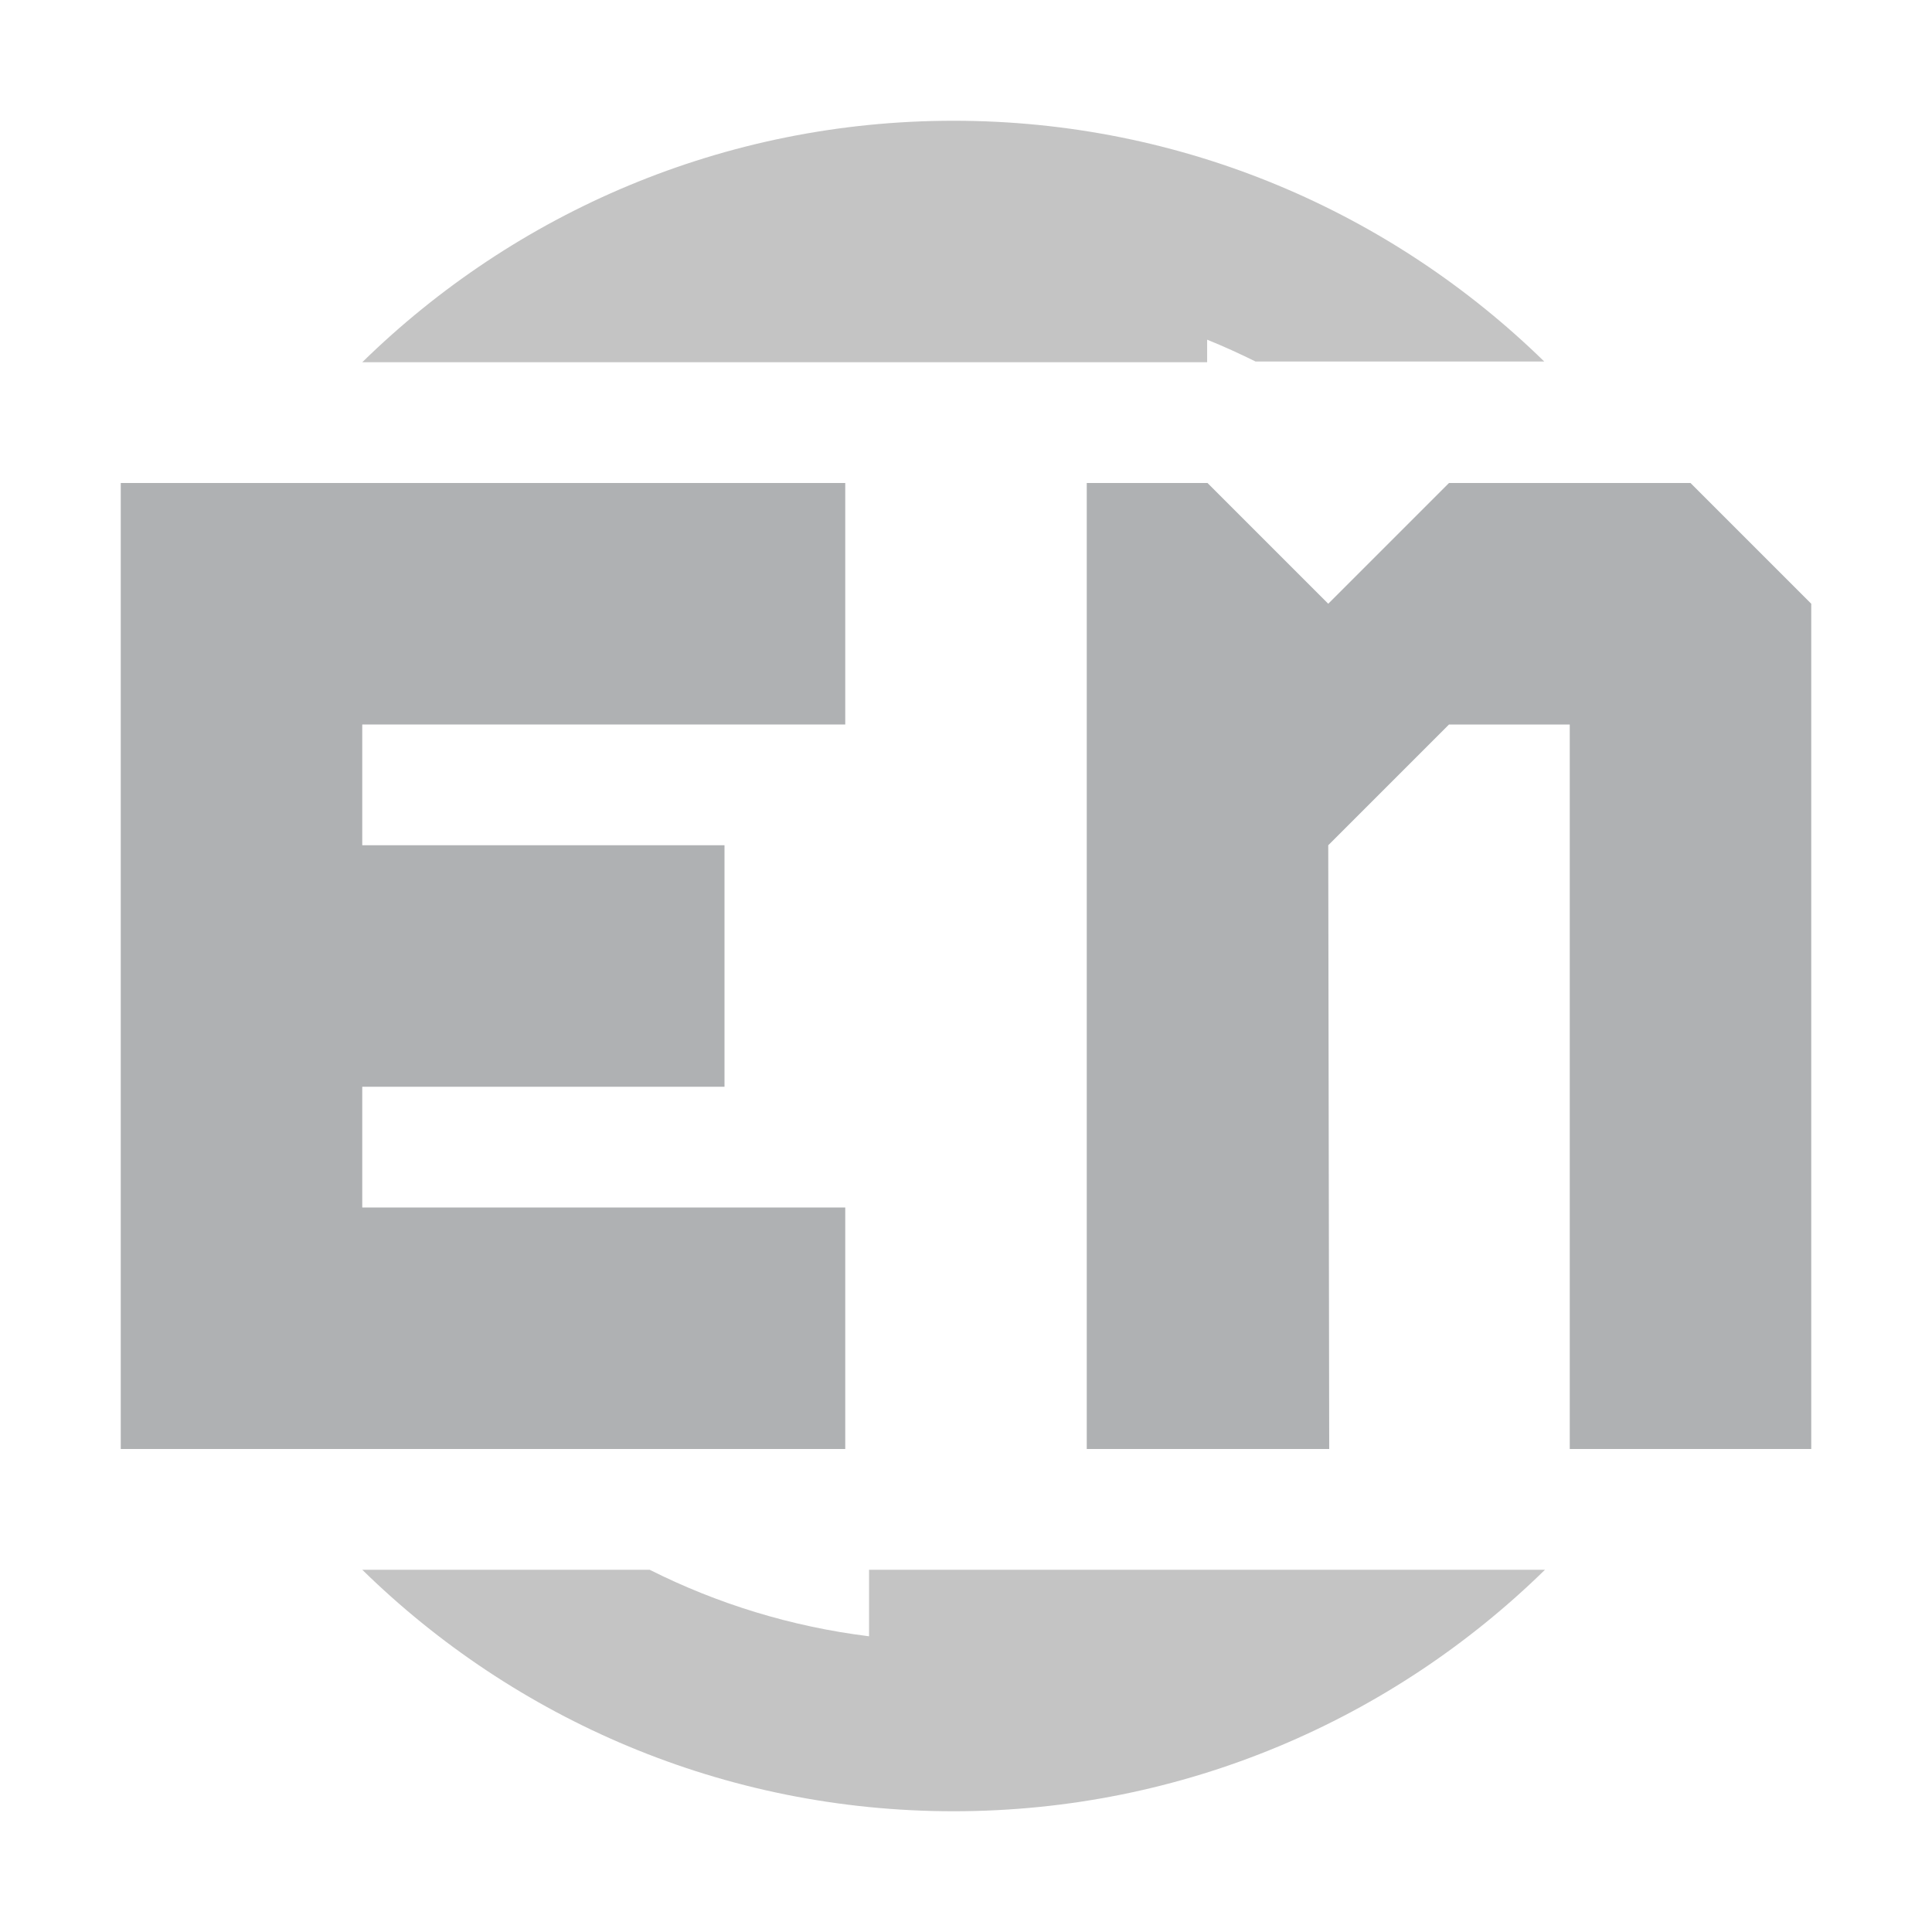 <svg width="16" height="16" viewBox="0 0 16 16" fill="none" xmlns="http://www.w3.org/2000/svg">
<path d="M1 12V4H7V6H3V7H6V9H3V10H7V12L1 12Z" fill="#AFB1B3"/>
<path fill-rule="evenodd" clip-rule="evenodd" d="M11 5L12 4H14L15 5V12H13V6H12L11 7L11.008 12H9V4H10L11 5Z" fill="#AFB1B3"/>
<path d="M7.897 1C5.992 1 4.263 1.763 3 3H9.997V2.813C10.133 2.868 10.267 2.929 10.398 2.994H12.789C11.527 1.761 9.8 1 7.897 1Z" fill="#C4C4C4"/>
<path d="M3 13C4.263 14.237 5.992 15 7.897 15C9.803 15 11.532 14.237 12.795 13H7.197V13.551C6.551 13.471 5.939 13.281 5.38 13H3Z" fill="#C4C4C4"/>
</svg>
